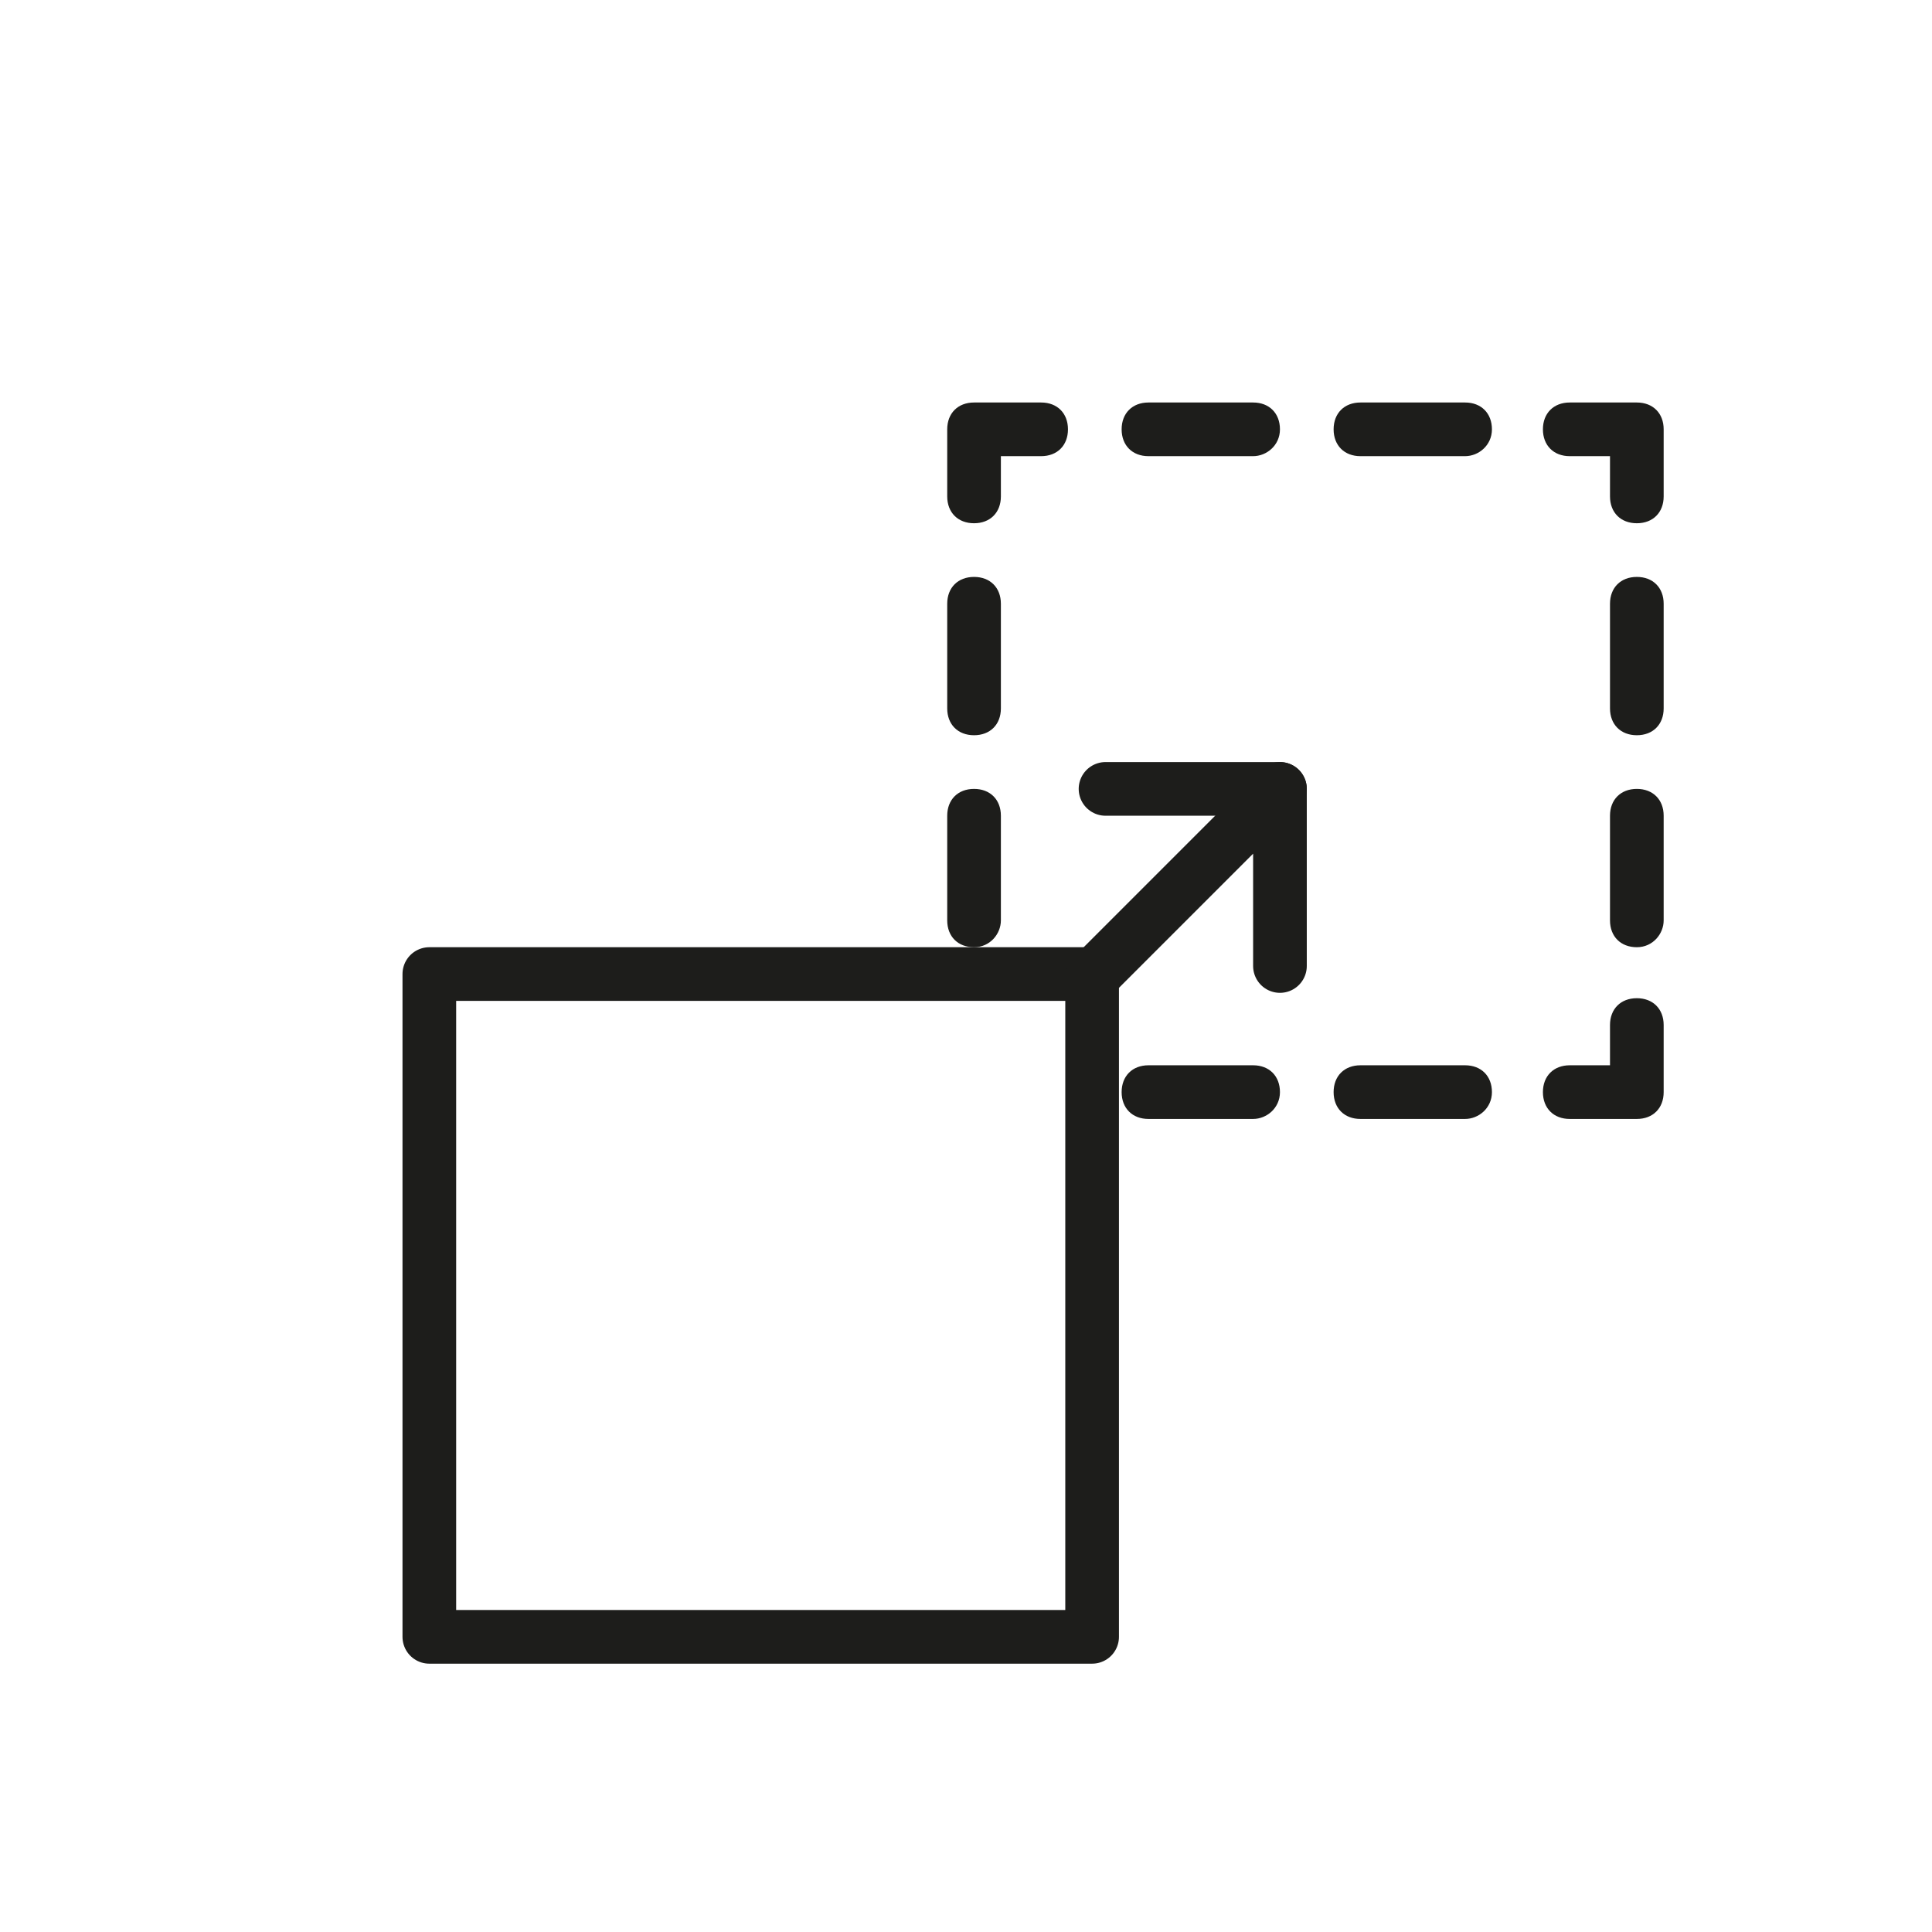 <?xml version="1.0" encoding="utf-8"?>
<!-- Generator: Adobe Illustrator 21.1.0, SVG Export Plug-In . SVG Version: 6.00 Build 0)  -->
<svg version="1.1" id="emoji" xmlns="http://www.w3.org/2000/svg" xmlns:xlink="http://www.w3.org/1999/xlink" x="0px" y="0px"
	 viewBox="0 0 72 72" enable-background="new 0 0 72 72" xml:space="preserve">
<g id="_xDB80__xDC77_">
	<g>
		<path fill="#1D1D1B" d="M61,41.7h-2.5c-0.6,0-1-0.4-1-1s0.4-1,1-1H60v-1.5c0-0.6,0.4-1,1-1s1,0.4,1,1v2.5
			C62,41.3,61.6,41.7,61,41.7z"/>
		<path fill="#1D1D1B" d="M54.6,41.7h-3.9c-0.6,0-1-0.4-1-1s0.4-1,1-1h3.9c0.6,0,1,0.4,1,1S55.1,41.7,54.6,41.7z M46.7,41.7h-3.9
			c-0.6,0-1-0.4-1-1s0.4-1,1-1h3.9c0.6,0,1,0.4,1,1S47.2,41.7,46.7,41.7z"/>
		<path fill="#1D1D1B" d="M36.3,35.3c-0.6,0-1-0.4-1-1v-3.9c0-0.6,0.4-1,1-1s1,0.4,1,1v3.9C37.3,34.8,36.9,35.3,36.3,35.3z
			 M36.3,27.4c-0.6,0-1-0.4-1-1v-3.9c0-0.6,0.4-1,1-1s1,0.4,1,1v3.9C37.3,27,36.9,27.4,36.3,27.4z"/>
		<path fill="#1D1D1B" d="M36.3,19.5c-0.6,0-1-0.4-1-1V16c0-0.6,0.4-1,1-1h2.5c0.6,0,1,0.4,1,1s-0.4,1-1,1h-1.5v1.5
			C37.3,19.1,36.9,19.5,36.3,19.5z"/>
		<path fill="#1D1D1B" d="M54.6,17h-3.9c-0.6,0-1-0.4-1-1s0.4-1,1-1h3.9c0.6,0,1,0.4,1,1S55.1,17,54.6,17z M46.7,17h-3.9
			c-0.6,0-1-0.4-1-1s0.4-1,1-1h3.9c0.6,0,1,0.4,1,1S47.2,17,46.7,17z"/>
		<path fill="#1D1D1B" d="M61,19.5c-0.6,0-1-0.4-1-1V17h-1.5c-0.6,0-1-0.4-1-1s0.4-1,1-1H61c0.6,0,1,0.4,1,1v2.5
			C62,19.1,61.6,19.5,61,19.5z"/>
		<path fill="#1D1D1B" d="M61,35.3c-0.6,0-1-0.4-1-1v-3.9c0-0.6,0.4-1,1-1s1,0.4,1,1v3.9C62,34.8,61.6,35.3,61,35.3z M61,27.4
			c-0.6,0-1-0.4-1-1v-3.9c0-0.6,0.4-1,1-1s1,0.4,1,1v3.9C62,27,61.6,27.4,61,27.4z"/>
	</g>
	
		<rect x="16" y="36.3" fill="none" stroke="#1D1D1B" stroke-width="2" stroke-linecap="round" stroke-linejoin="round" stroke-miterlimit="10" width="24.7" height="24.7"/>
	
		<polyline fill="none" stroke="#1D1D1B" stroke-width="2" stroke-linecap="round" stroke-linejoin="round" stroke-miterlimit="10" points="
		40.7,36.4 47.7,29.4 47.7,36 	"/>
	
		<line fill="none" stroke="#1D1D1B" stroke-width="2" stroke-linecap="round" stroke-linejoin="round" stroke-miterlimit="10" x1="47.7" y1="29.4" x2="41.2" y2="29.4"/>
</g>
</svg>
